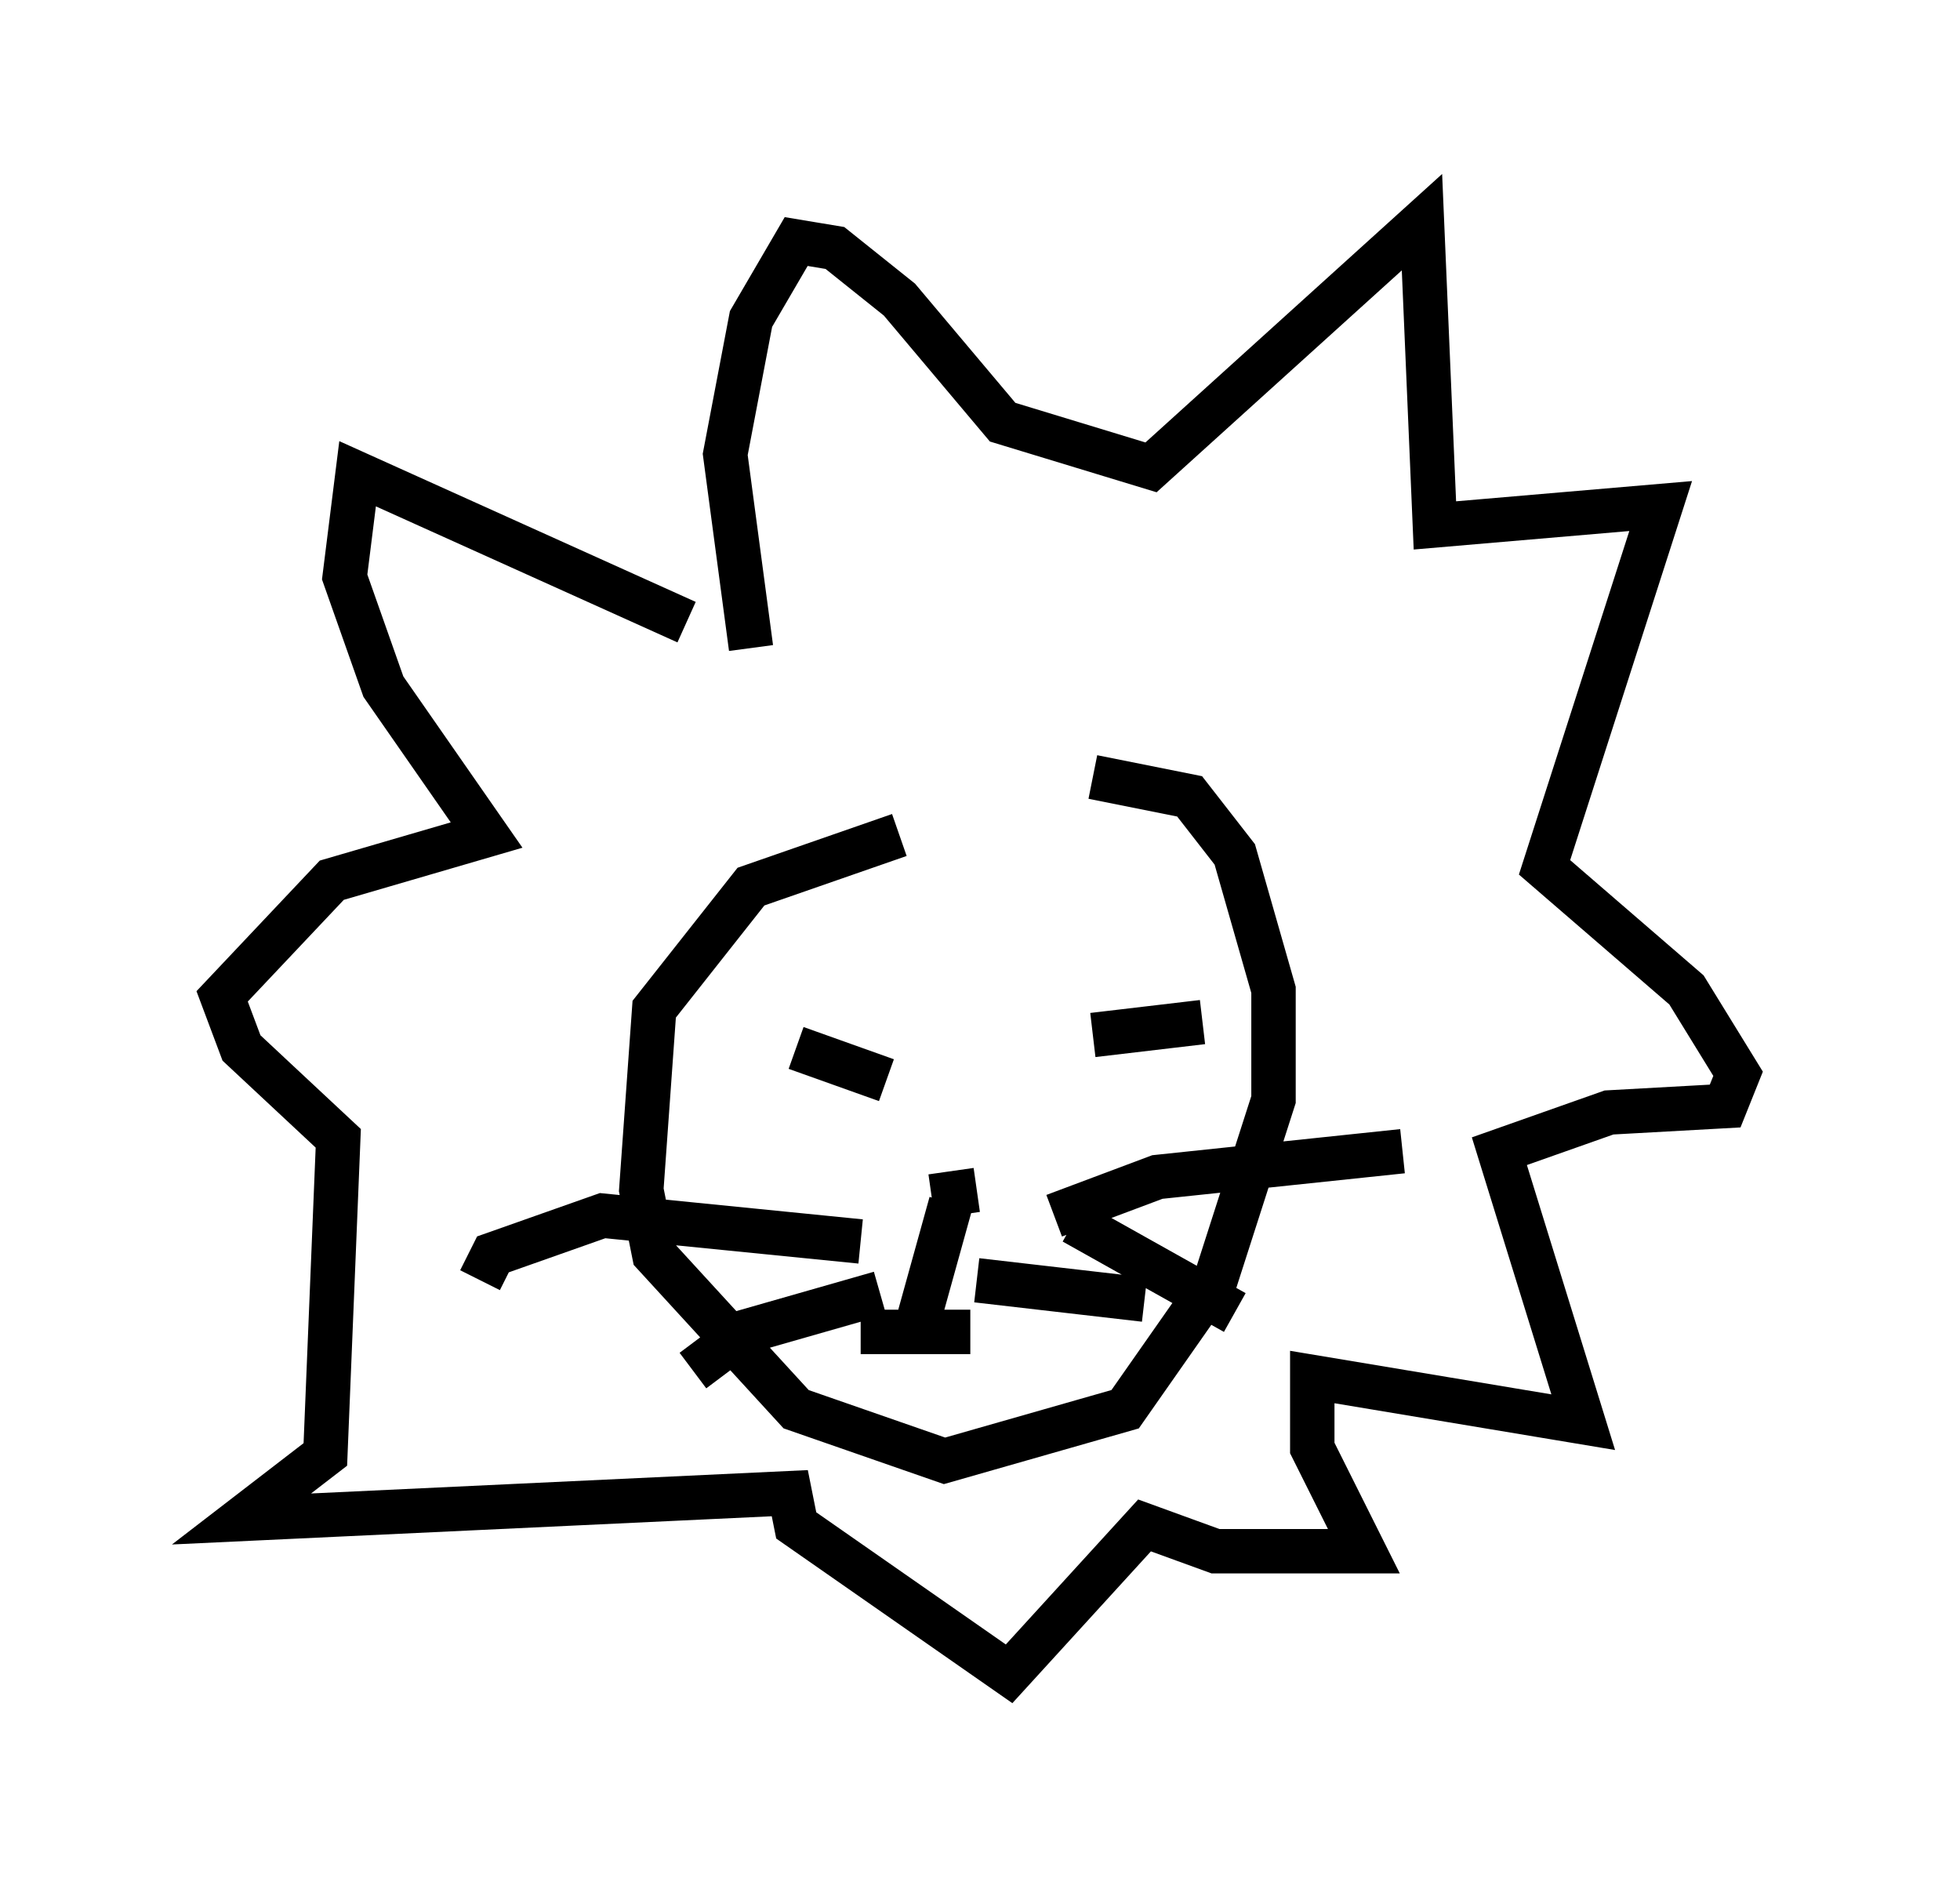 <?xml version="1.0" encoding="utf-8" ?>
<svg baseProfile="full" height="42.681" version="1.1" width="44.134" xmlns="http://www.w3.org/2000/svg" xmlns:ev="http://www.w3.org/2001/xml-events" xmlns:xlink="http://www.w3.org/1999/xlink"><defs /><rect fill="white" height="42.681" width="44.134" x="0" y="0" /><path d="M23.156, 18.654 m-2.905, 0.145 l-3.341, 1.162 -2.179, 2.76 l-0.291, 4.067 0.291, 1.453 l3.196, 3.486 3.341, 1.162 l4.067, -1.162 2.034, -2.905 l1.307, -4.067 0.0, -2.469 l-0.872, -3.05 -1.017, -1.307 l-2.179, -0.436 m-6.682, 6.391 l0.0, 0.0 m0.0, -0.291 l2.034, 0.726 m4.648, -1.017 l2.469, -0.291 m-7.698, 4.939 l-5.81, -0.581 -2.469, 0.872 l-0.291, 0.581 m9.006, 0.291 l-3.05, 0.872 -1.162, 0.872 m8.134, -3.486 l2.324, -0.872 5.52, -0.581 m-7.408, 1.598 l3.631, 2.034 m-6.246, -2.324 l0.0, 0.0 m-0.581, -0.291 l1.017, -0.145 m-0.581, 0.291 l-0.726, 2.615 m1.307, -0.872 l3.777, 0.436 m-3.922, 0.726 l-2.469, 0.0 m-2.469, -15.397 l-0.581, -4.358 0.581, -3.05 l1.017, -1.743 0.872, 0.145 l1.453, 1.162 2.324, 2.76 l3.341, 1.017 6.101, -5.52 l0.291, 6.827 5.084, -0.436 l-2.615, 8.134 3.196, 2.76 l1.162, 1.888 -0.291, 0.726 l-2.615, 0.145 -2.469, 0.872 l1.888, 6.101 -6.101, -1.017 l0.0, 1.598 1.162, 2.324 l-3.341, 0.0 -1.598, -0.581 l-3.05, 3.341 -4.793, -3.341 l-0.145, -0.726 -12.346, 0.581 l1.888, -1.453 0.291, -7.117 l-2.179, -2.034 -0.436, -1.162 l2.469, -2.615 3.486, -1.017 l-2.324, -3.341 -0.872, -2.469 l0.291, -2.324 7.408, 3.341 " fill="none" stroke="black" stroke-width="1" /></svg>